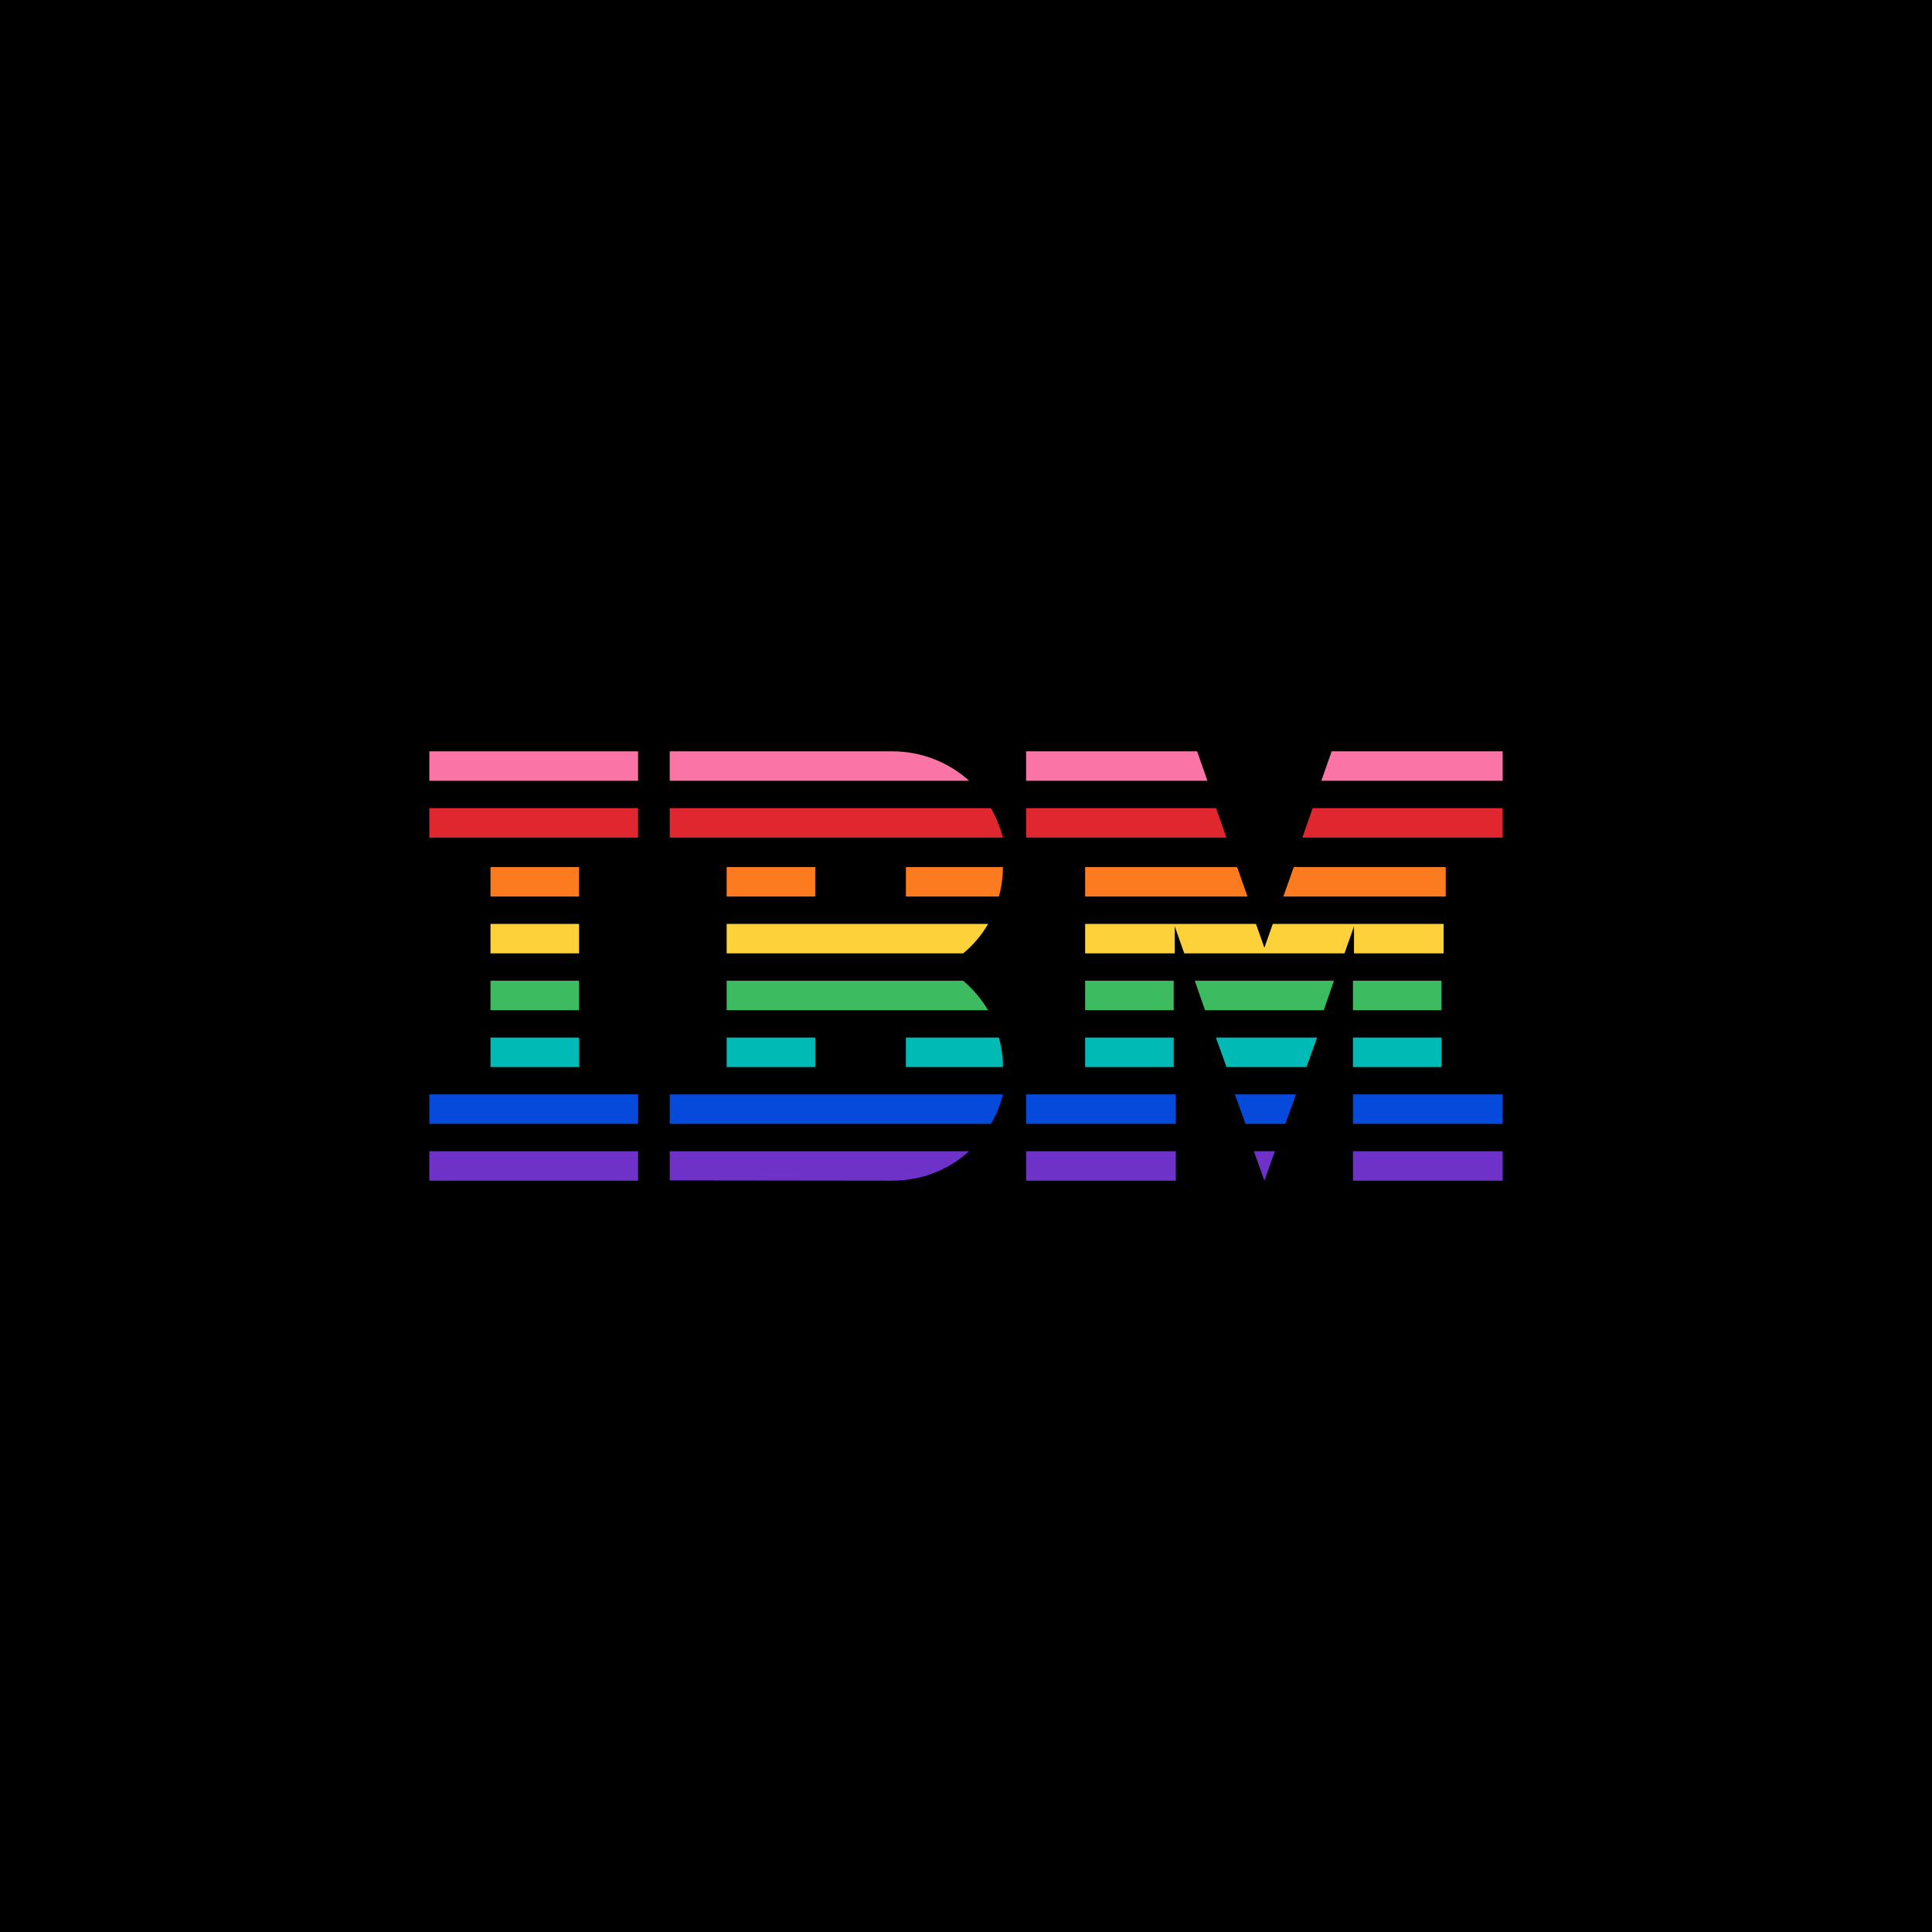 <?xml version="1.0" encoding="UTF-8"?>
<svg width="288px" height="288px" viewBox="0 0 288 288" version="1.1" xmlns="http://www.w3.org/2000/svg" xmlns:xlink="http://www.w3.org/1999/xlink">
    <!-- Generator: Sketch 51.3 (57544) - http://www.bohemiancoding.com/sketch -->
    <title>Group 99</title>
    <desc>Created with Sketch.</desc>
    <defs></defs>
    <g id="Desktop" stroke="none" stroke-width="1" fill="none" fill-rule="evenodd">
        <g id="Icons-Copy-5" transform="translate(-673, -19657)">
            <g id="Group-99" transform="translate(673, 19657)">
                <rect id="Rectangle-5-Copy-81" fill="#000000" x="0" y="0" width="288" height="288"></rect>
                <g id="Group-Copy-2" transform="translate(64, 112)" fill-rule="nonzero">
                    <polygon id="Rectangle-path" fill="#6E32C9" points="0 59.608 31.12 59.608 31.12 64 0 64"></polygon>
                    <polygon id="Rectangle-path" fill="#054ADA" points="0 51.137 31.12 51.137 31.12 55.529 0 55.529"></polygon>
                    <polygon id="Rectangle-path" fill="#00BAB6" points="9.116 42.667 22.318 42.667 22.318 47.059 9.116 47.059"></polygon>
                    <polygon id="Rectangle-path" fill="#3DBB61" points="9.116 34.196 22.318 34.196 22.318 38.588 9.116 38.588"></polygon>
                    <polygon id="Rectangle-path" fill="#FDD13A" points="9.116 25.725 22.318 25.725 22.318 30.118 9.116 30.118"></polygon>
                    <polygon id="Rectangle-path" fill="#FC7B1E" points="9.116 17.255 22.318 17.255 22.318 21.647 9.116 21.647"></polygon>
                    <polygon id="Rectangle-path" fill="#E02730" points="0 8.471 31.12 8.471 31.12 12.863 0 12.863"></polygon>
                    <rect id="Rectangle-path" fill="#FA75A6" x="0" y="0" width="31.12" height="4.392"></rect>
                    <path d="M35.835,55.529 L83.721,55.529 C84.53,54.172 85.137,52.694 85.501,51.137 L35.835,51.137 L35.835,55.529 Z" id="Shape" fill="#054ADA"></path>
                    <path d="M79.581,34.196 L44.322,34.196 L44.322,38.588 L83.301,38.588 C82.29,36.911 81.036,35.434 79.581,34.196 Z" id="Shape" fill="#3DBB61"></path>
                    <path d="M44.322,25.725 L44.322,30.118 L79.581,30.118 C81.077,28.88 82.33,27.402 83.301,25.725 L44.322,25.725 Z" id="Shape" fill="#FDD13A"></path>
                    <path d="M83.721,8.471 L35.835,8.471 L35.835,12.863 L85.501,12.863 C85.097,11.306 84.49,9.828 83.721,8.471 Z" id="Shape" fill="#E02730"></path>
                    <path d="M69.019,0 L35.835,0 L35.835,4.392 L80.472,4.392 C77.477,1.677 73.43,0 69.019,0 Z" id="Shape" fill="#FA75A6"></path>
                    <polygon id="Rectangle-path" fill="#FC7B1E" points="44.322 17.255 57.525 17.255 57.525 21.647 44.322 21.647"></polygon>
                    <path d="M71.041,21.647 L84.898,21.647 C85.3,20.25 85.501,18.772 85.501,17.255 L71.041,17.255 L71.041,21.647 Z" id="Shape" fill="#FC7B1E"></path>
                    <polygon id="Rectangle-path" fill="#00BAB6" points="44.322 42.667 57.525 42.667 57.525 47.059 44.322 47.059"></polygon>
                    <path d="M71.041,42.667 L71.041,47.059 L85.501,47.059 C85.501,45.542 85.3,44.064 84.898,42.667 L71.041,42.667 Z" id="Shape" fill="#00BAB6"></path>
                    <path d="M35.835,63.96 L69.019,64 C73.47,64 77.477,62.323 80.472,59.608 L35.835,59.608 L35.835,63.96 Z" id="Shape" fill="#6E32C9"></path>
                    <polygon id="Rectangle-path" fill="#6E32C9" points="88.959 59.608 111.277 59.608 111.277 64 88.959 64"></polygon>
                    <polygon id="Rectangle-path" fill="#054ADA" points="88.959 51.137 111.277 51.137 111.277 55.529 88.959 55.529"></polygon>
                    <polygon id="Rectangle-path" fill="#00BAB6" points="97.76 42.667 110.963 42.667 110.963 47.059 97.76 47.059"></polygon>
                    <polygon id="Rectangle-path" fill="#3DBB61" points="97.76 34.196 110.963 34.196 110.963 38.588 97.76 38.588"></polygon>
                    <polygon id="Shape" fill="#E02730" points="117.29 8.471 88.959 8.471 88.959 12.863 118.821 12.863"></polygon>
                    <polygon id="Shape" fill="#FA75A6" points="114.454 0 88.959 0 88.959 4.392 115.992 4.392"></polygon>
                    <polygon id="Rectangle-path" fill="#6E32C9" points="137.682 59.608 160 59.608 160 64 137.682 64"></polygon>
                    <polygon id="Rectangle-path" fill="#054ADA" points="137.682 51.137 160 51.137 160 55.529 137.682 55.529"></polygon>
                    <polygon id="Rectangle-path" fill="#00BAB6" points="137.682 42.667 150.884 42.667 150.884 47.059 137.682 47.059"></polygon>
                    <polygon id="Rectangle-path" fill="#3DBB61" points="137.682 34.196 150.884 34.196 150.884 38.588 137.682 38.588"></polygon>
                    <polygon id="Shape" fill="#FDD13A" points="137.839 30.118 151.198 30.118 151.198 25.725 137.839 25.725 137.839 25.725 125.734 25.725 124.479 29.279 123.224 25.725 111.12 25.725 111.12 25.725 97.76 25.725 97.76 30.118 111.12 30.118 111.12 26.085 112.537 30.118 136.422 30.118 137.839 26.085"></polygon>
                    <polygon id="Shape" fill="#FC7B1E" points="151.513 17.255 128.857 17.255 127.308 21.647 151.513 21.647"></polygon>
                    <polygon id="Shape" fill="#FA75A6" points="134.504 0 132.967 4.392 160 4.392 160 0"></polygon>
                    <polygon id="Shape" fill="#6E32C9" points="124.479 64 126.051 59.608 122.908 59.608"></polygon>
                    <polygon id="Shape" fill="#054ADA" points="121.666 55.529 127.607 55.529 129.194 51.137 120.079 51.137"></polygon>
                    <polygon id="Shape" fill="#00BAB6" points="118.831 47.059 130.756 47.059 132.338 42.667 117.25 42.667"></polygon>
                    <polygon id="Shape" fill="#3DBB61" points="115.628 38.588 133.331 38.588 134.853 34.196 114.106 34.196"></polygon>
                    <polygon id="Shape" fill="#FC7B1E" points="97.76 21.647 121.965 21.647 120.416 17.255 97.76 17.255"></polygon>
                    <polygon id="Shape" fill="#E02730" points="130.138 12.863 160 12.863 160 8.471 131.669 8.471"></polygon>
                </g>
            </g>
        </g>
    </g>
</svg>